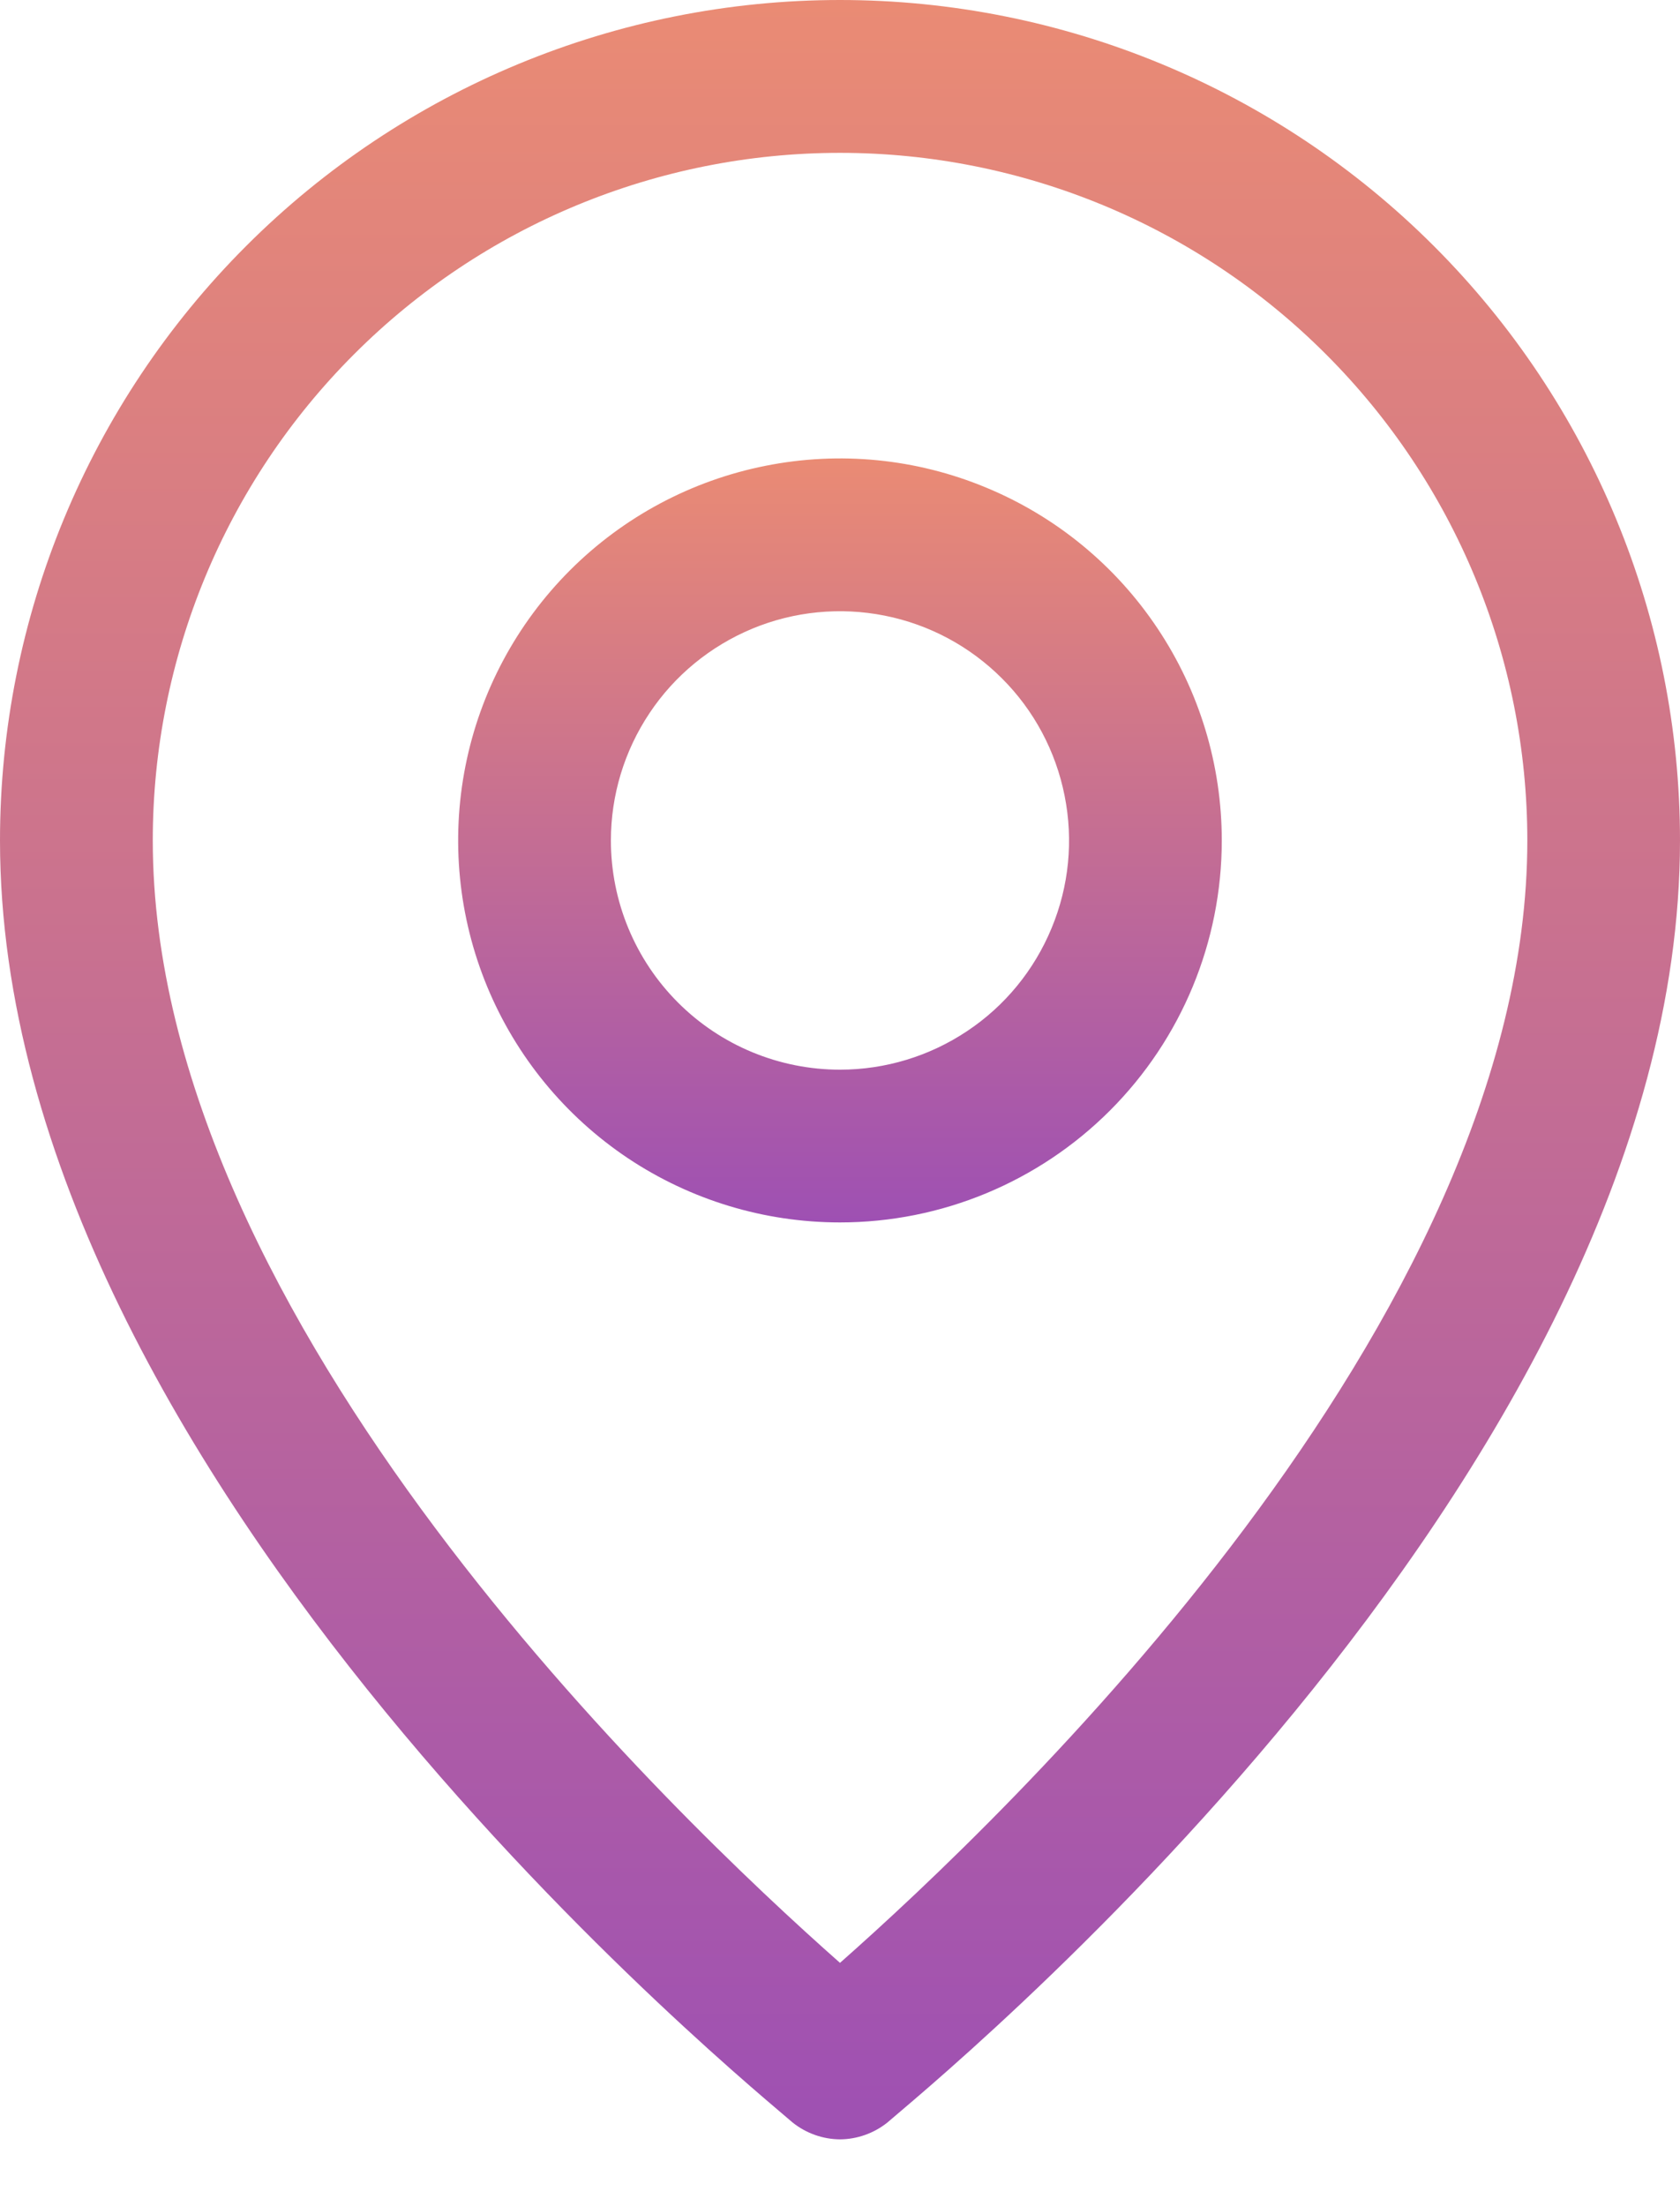 <svg width="16" height="21" viewBox="0 0 16 21" fill="none" xmlns="http://www.w3.org/2000/svg">
<path d="M8 20.364C8.164 20.363 8.323 20.306 8.451 20.204C8.727 19.956 16 14.095 16 8C16 5.878 15.157 3.843 13.657 2.343C12.157 0.843 10.122 0 8 0C5.878 0 3.843 0.843 2.343 2.343C0.843 3.843 0 5.878 0 8C0 14.095 7.273 19.956 7.549 20.204C7.677 20.306 7.836 20.363 8 20.364ZM1.455 8C1.455 6.264 2.144 4.599 3.372 3.372C4.599 2.144 6.264 1.455 8 1.455C9.736 1.455 11.401 2.144 12.628 3.372C13.856 4.599 14.546 6.264 14.546 8C14.546 12.582 9.549 17.316 8 18.684C6.451 17.316 1.455 12.582 1.455 8Z" fill="url(#paint0_linear_1027_985)"/>
<path d="M11.636 8C11.636 7.281 11.423 6.578 11.023 5.98C10.624 5.382 10.056 4.916 9.391 4.641C8.727 4.365 7.996 4.293 7.29 4.434C6.585 4.574 5.937 4.92 5.428 5.429C4.92 5.937 4.573 6.585 4.433 7.291C4.293 7.996 4.365 8.727 4.64 9.392C4.915 10.056 5.381 10.624 5.979 11.024C6.577 11.423 7.28 11.636 8 11.636C8.964 11.636 9.889 11.253 10.571 10.571C11.253 9.889 11.636 8.965 11.636 8ZM5.818 8C5.818 7.569 5.946 7.147 6.186 6.788C6.425 6.429 6.766 6.15 7.165 5.984C7.563 5.819 8.002 5.776 8.425 5.86C8.849 5.944 9.237 6.152 9.542 6.457C9.848 6.762 10.055 7.151 10.139 7.574C10.224 7.998 10.181 8.436 10.015 8.835C9.85 9.234 9.571 9.575 9.212 9.814C8.853 10.054 8.431 10.182 8 10.182C7.421 10.182 6.866 9.952 6.457 9.543C6.048 9.134 5.818 8.579 5.818 8Z" fill="url(#paint1_linear_1027_985)"/>
<defs>
<linearGradient id="paint0_linear_1027_985" x1="8" y1="0" x2="8" y2="20.364" gradientUnits="userSpaceOnUse">
<stop stop-color="#EA8B74"/>
<stop offset="1" stop-color="#9E50B3"/>
</linearGradient>
<linearGradient id="paint1_linear_1027_985" x1="8" y1="4.364" x2="8" y2="11.636" gradientUnits="userSpaceOnUse">
<stop stop-color="#EA8B74"/>
<stop offset="1" stop-color="#9E50B3"/>
</linearGradient>
</defs>
</svg>
